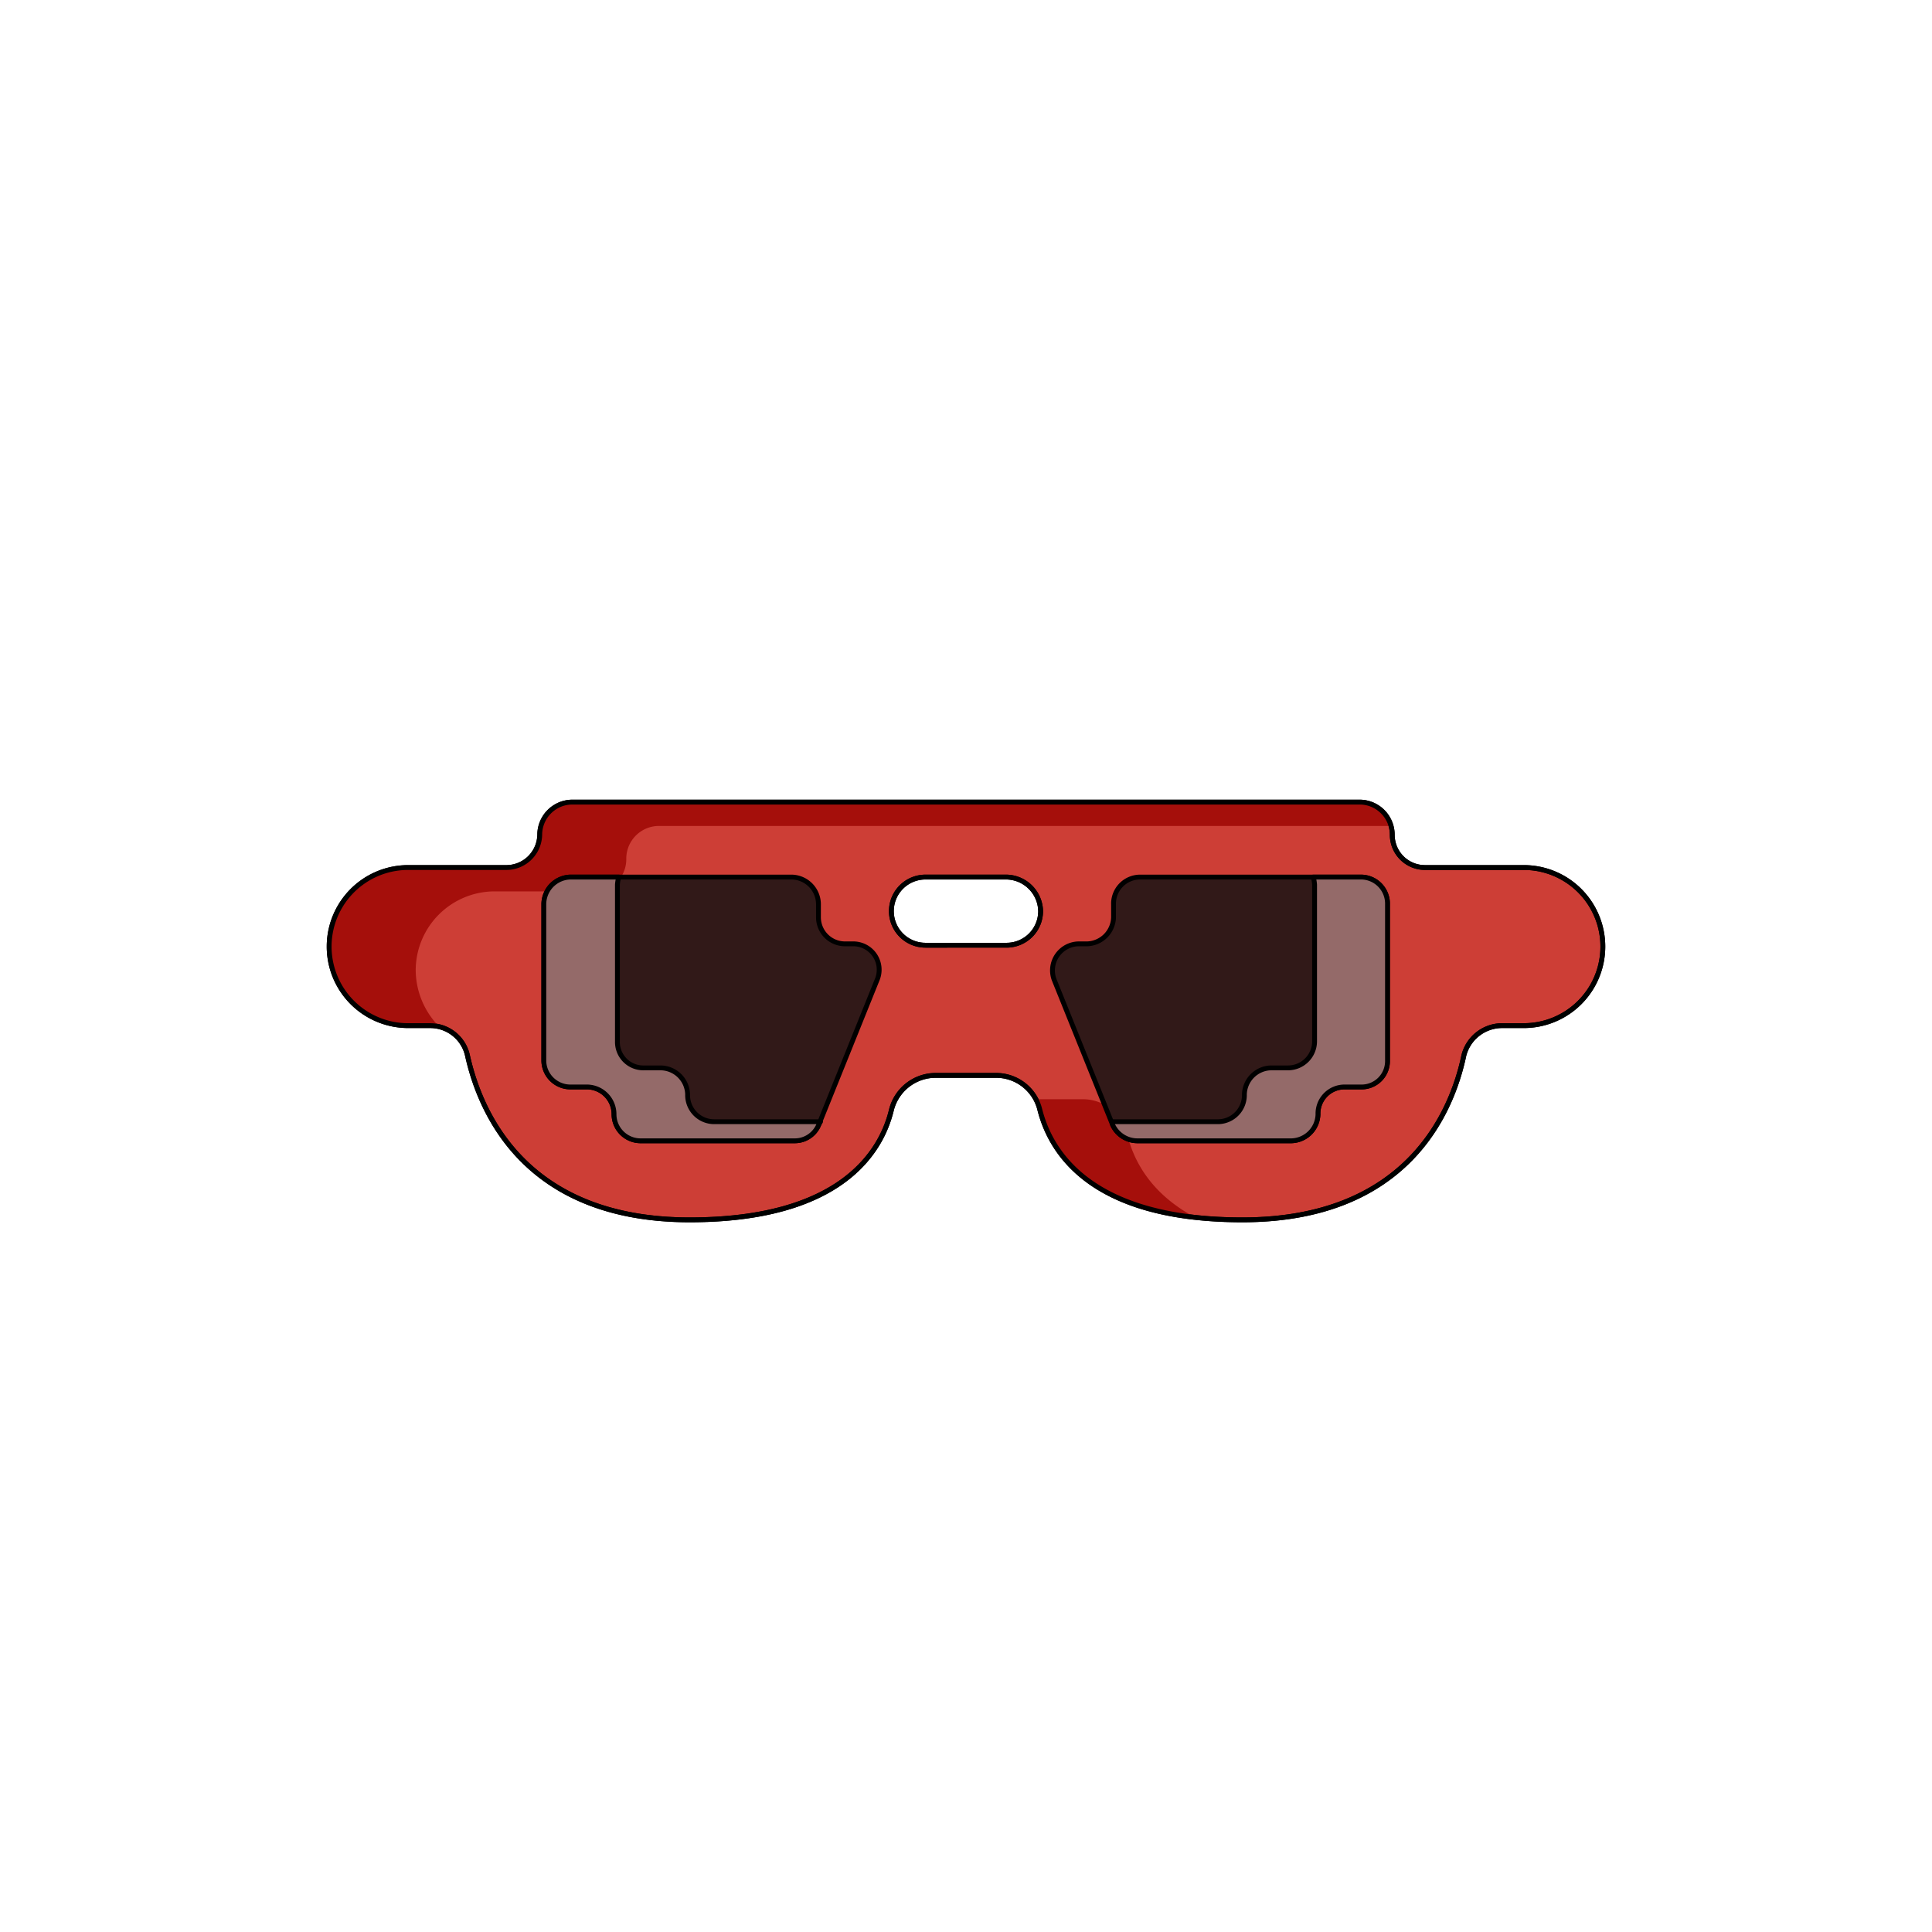<svg xmlns="http://www.w3.org/2000/svg" viewBox="0 0 283.5 283.5"><path d="M223.6,127.3H209.1a4.8,4.8,0,0,1-4.8-4.8,4.8,4.8,0,0,0-4.9-4.8H84a4.8,4.8,0,0,0-4.8,4.8,4.9,4.9,0,0,1-4.8,4.8H59.9a11.6,11.6,0,1,0,0,23.2h3.3a5.6,5.6,0,0,1,5.4,4.4c1.8,8.1,8.3,24.1,32.6,24.1,22.1,0,28.1-9.9,29.6-16.1a6.7,6.7,0,0,1,6.5-5.1h8.9a6.6,6.6,0,0,1,6.4,5.1c1.6,6.2,7.5,16.1,29.7,16.1,24.3,0,30.8-16,32.5-24.1a5.8,5.8,0,0,1,5.5-4.4h3.3a11.6,11.6,0,0,0,0-23.2Zm-75.9,11.4H135.8a5,5,0,0,1-5-5,5,5,0,0,1,5-5h11.9a5.1,5.1,0,0,1,5,5A5,5,0,0,1,147.7,138.7Z" fill="#cd3e36" stroke="#000" stroke-linecap="round" stroke-linejoin="round" stroke-width="0.71"/><path d="M165.4,166.4a6.7,6.7,0,0,0-6.5-5.1H152a4.4,4.4,0,0,1,.6,1.6c1.4,5.6,6.3,14,22.9,15.8C168.8,175.2,166.3,170.2,165.4,166.4Z" fill="#a50f0b"/><path d="M61,142.4a11.6,11.6,0,0,1,11.6-11.6H87.1a4.7,4.7,0,0,0,4.8-4.8,4.8,4.8,0,0,1,4.9-4.8H204.1a4.9,4.9,0,0,0-4.7-3.5H84a4.8,4.8,0,0,0-4.8,4.8,4.9,4.9,0,0,1-4.8,4.8H59.9a11.6,11.6,0,1,0,0,23.2h3.3l1.3.2A11.9,11.9,0,0,1,61,142.4Z" fill="#a50f0b"/><path d="M83.7,128.7h32.5a4,4,0,0,1,3.9,4v1.9a3.9,3.9,0,0,0,3.9,3.9h1.1a3.8,3.8,0,0,1,3.6,5.3l-8.5,21.1a3.8,3.8,0,0,1-3.6,2.5H94a3.9,3.9,0,0,1-3.9-3.9h0a4,4,0,0,0-3.9-4H83.7a3.9,3.9,0,0,1-3.9-3.9V132.7A4,4,0,0,1,83.7,128.7Z" fill="#311918" stroke="#000" stroke-linecap="round" stroke-linejoin="round" stroke-width="0.71"/><path d="M100.9,160.6a4,4,0,0,0-4-3.9H94.5a3.8,3.8,0,0,1-3.9-3.9v-23a5.2,5.2,0,0,1,.2-1.1H83.7a4,4,0,0,0-3.9,4v22.9a3.9,3.9,0,0,0,3.9,3.9h2.5a4,4,0,0,1,3.9,4,3.9,3.9,0,0,0,3.9,3.9h22.6a3.8,3.8,0,0,0,3.6-2.5l.2-.3H104.8A3.9,3.9,0,0,1,100.9,160.6Z" fill="#946a69" stroke="#000" stroke-linecap="round" stroke-linejoin="round" stroke-width="0.71"/><path d="M199.7,128.7H167.3a3.9,3.9,0,0,0-3.9,4v1.9a4,4,0,0,1-3.9,3.9h-1.1a3.9,3.9,0,0,0-3.7,5.3l8.5,21.1a4,4,0,0,0,3.7,2.5h22.6a4,4,0,0,0,3.9-3.9h0a3.9,3.9,0,0,1,3.9-4h2.4a3.8,3.8,0,0,0,3.9-3.9V132.7A3.9,3.9,0,0,0,199.7,128.7Z" fill="#311918" stroke="#000" stroke-linecap="round" stroke-linejoin="round" stroke-width="0.71"/><path d="M182.6,160.6a4,4,0,0,1,3.9-3.9H189a3.9,3.9,0,0,0,3.9-3.9v-23a5.2,5.2,0,0,0-.2-1.1h7a3.9,3.9,0,0,1,3.9,4v22.9a3.8,3.8,0,0,1-3.9,3.9h-2.4a3.9,3.9,0,0,0-3.9,4,4,4,0,0,1-3.9,3.9H166.9a4,4,0,0,1-3.7-2.5v-.3h15.6A3.9,3.9,0,0,0,182.6,160.6Z" fill="#946a69" stroke="#000" stroke-linecap="round" stroke-linejoin="round" stroke-width="0.71"/><path d="M223.6,127.3H209.1a4.8,4.8,0,0,1-4.8-4.8,4.8,4.8,0,0,0-4.9-4.8H84a4.8,4.8,0,0,0-4.8,4.8,4.9,4.9,0,0,1-4.8,4.8H59.9a11.6,11.6,0,1,0,0,23.2h3.3a5.6,5.6,0,0,1,5.4,4.4c1.8,8.1,8.3,24.1,32.6,24.1,22.1,0,28.1-9.9,29.6-16.1a6.7,6.7,0,0,1,6.5-5.1h8.9a6.6,6.6,0,0,1,6.4,5.1c1.6,6.2,7.5,16.1,29.7,16.1,24.3,0,30.8-16,32.5-24.1a5.8,5.8,0,0,1,5.5-4.4h3.3a11.6,11.6,0,0,0,0-23.2Zm-75.9,11.4H135.8a5,5,0,0,1-5-5,5,5,0,0,1,5-5h11.9a5.1,5.1,0,0,1,5,5A5,5,0,0,1,147.7,138.7Z" fill="none" stroke="#000" stroke-linecap="round" stroke-linejoin="round" stroke-width="0.71"/></svg>